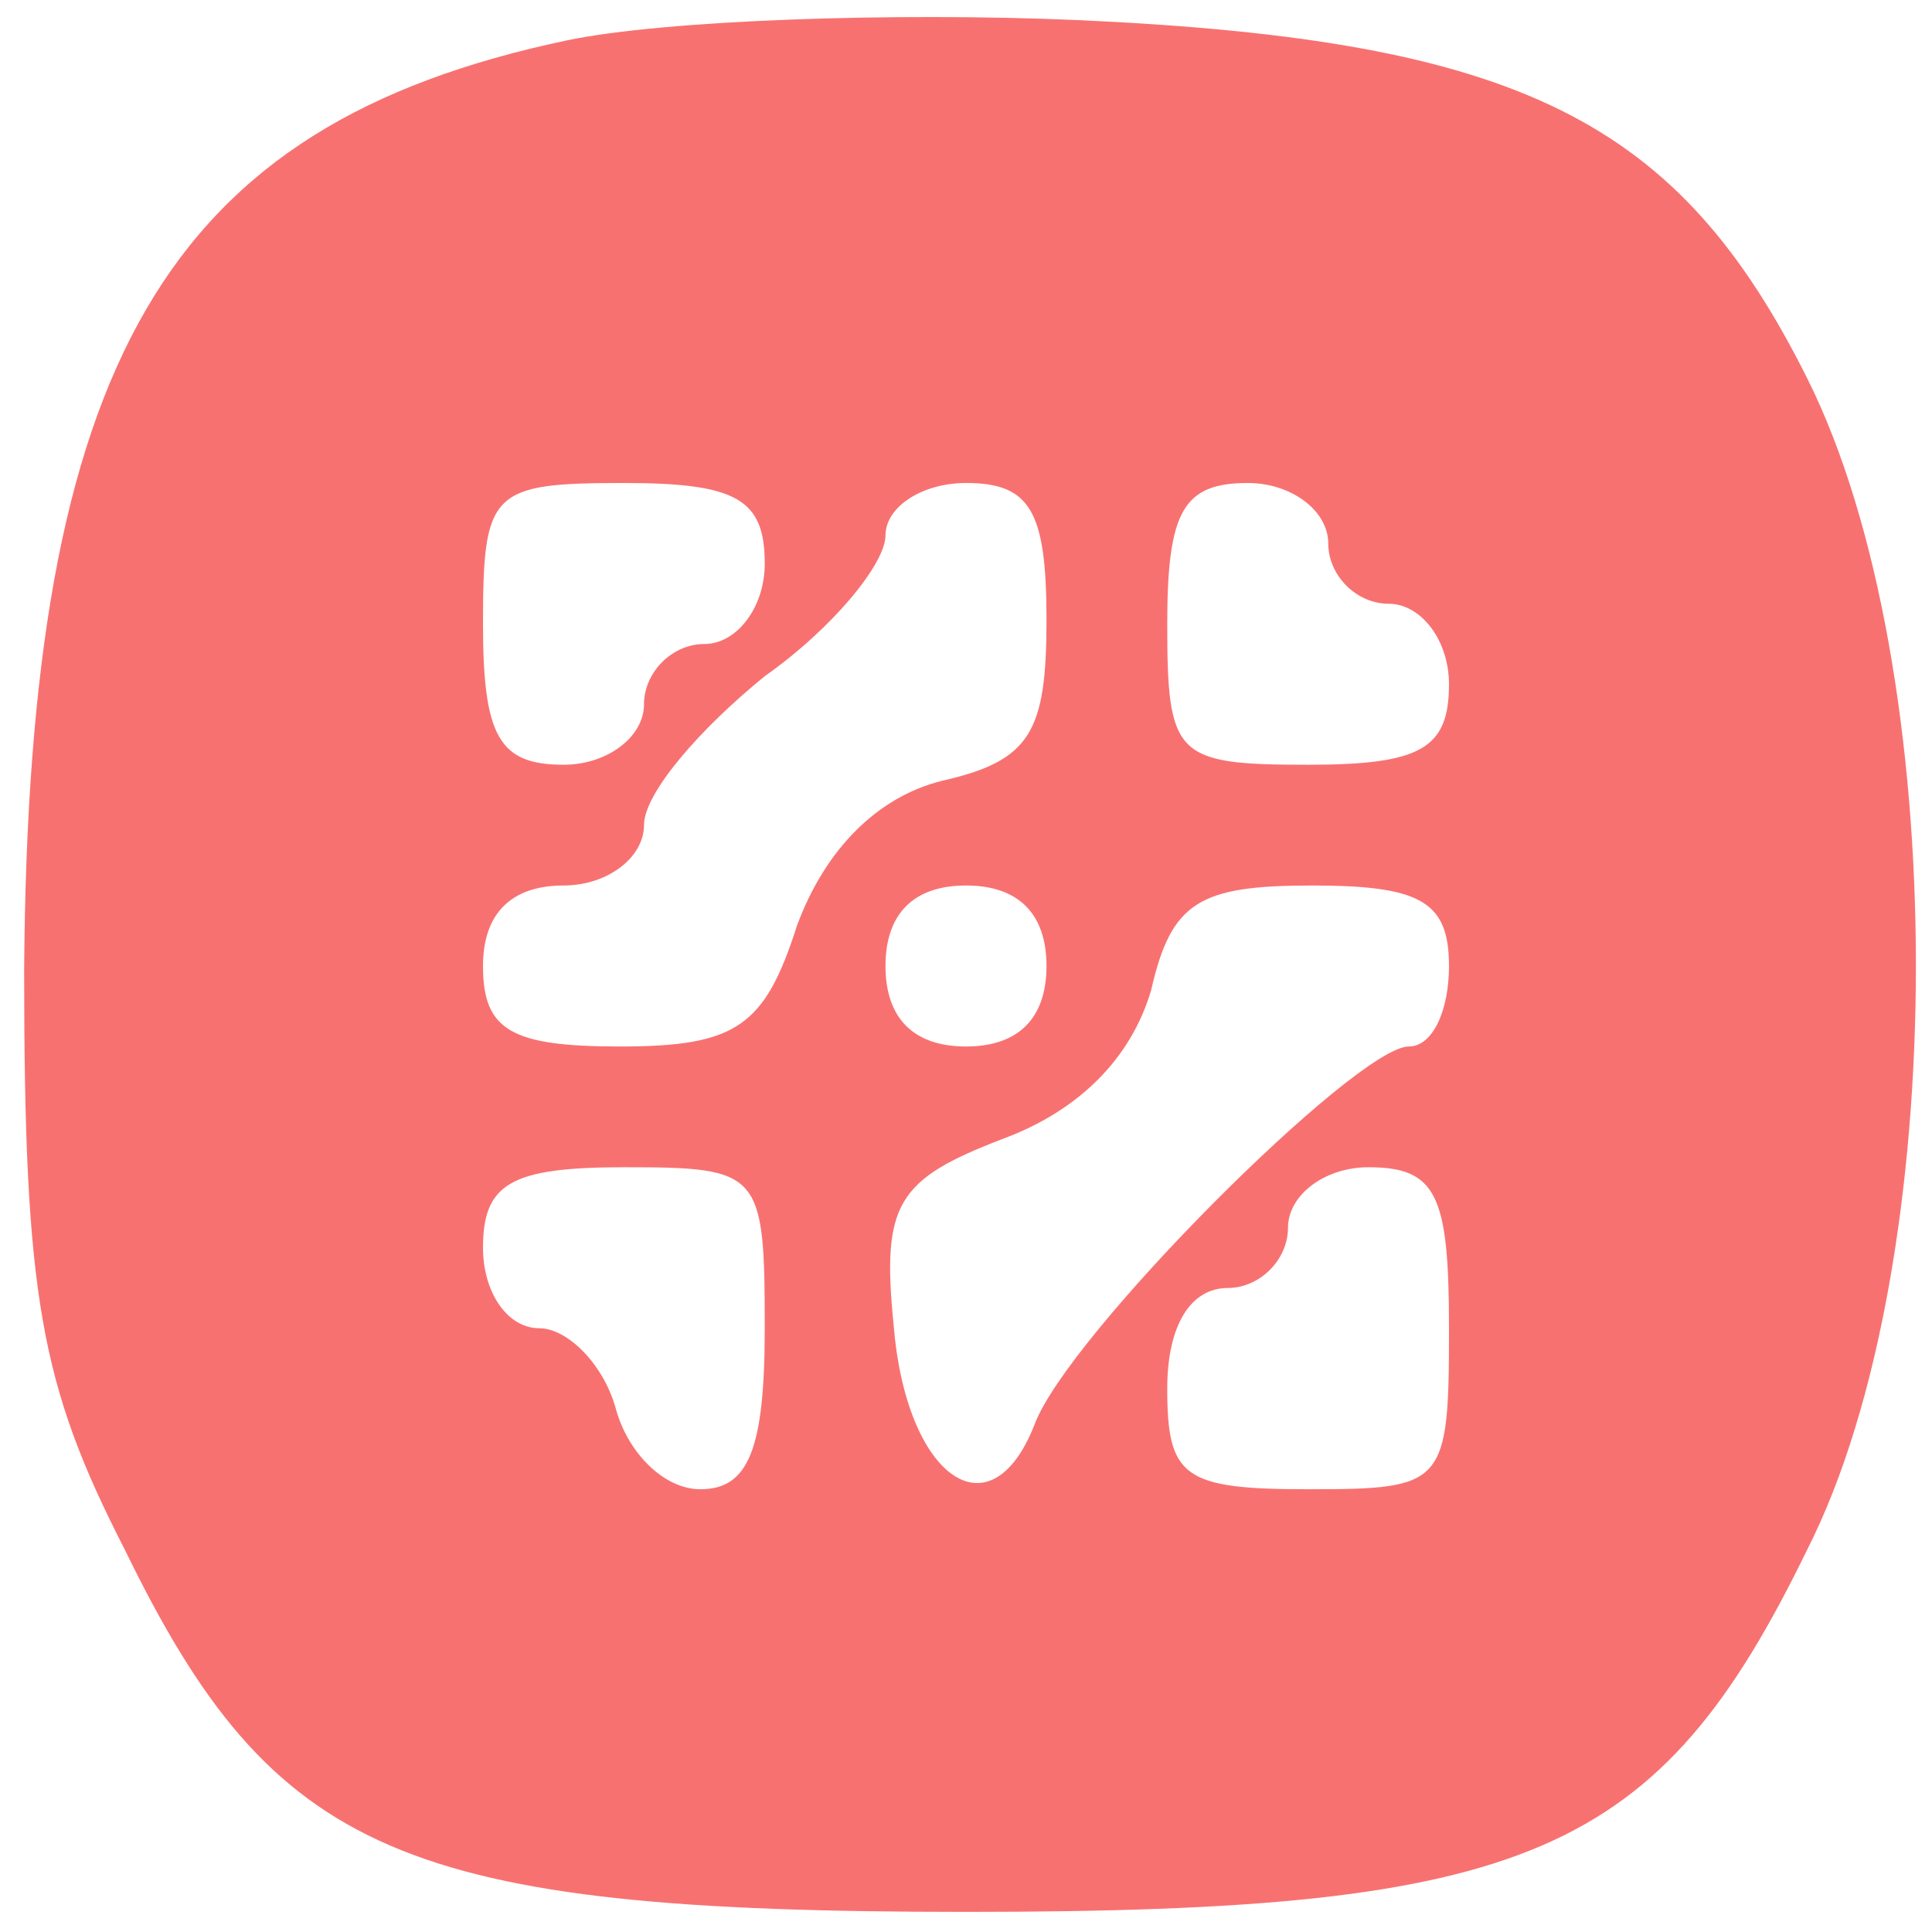 <?xml version="1.0" standalone="no"?>
<!DOCTYPE svg PUBLIC "-//W3C//DTD SVG 20010904//EN"
 "http://www.w3.org/TR/2001/REC-SVG-20010904/DTD/svg10.dtd">
<svg version="1.0" xmlns="http://www.w3.org/2000/svg"
 width="48pt" height="48pt" viewBox="0 0 48 48"
 preserveAspectRatio="xMidYMid meet">

<g transform="translate(0,48) scale(0.1,-0.1)"
fill="#000000" stroke="none">
<path fill="#f87171"
    d="M141 470 c-100 -21 -134 -80 -135 -231 0 -81 4 -103 25 -144 37 -76
69 -90 209 -90 140 0 172 14 209 90 36 71 36 219 0 291 -32 64 -71 84 -181 89
-46 2 -103 0 -127 -5z m49 -130 c0 -11 -7 -20 -15 -20 -8 0 -15 -7 -15 -15 0
-8 -9 -15 -20 -15 -16 0 -20 7 -20 35 0 33 2 35 35 35 28 0 35 -4 35 -20z m70
-14 c0 -28 -4 -35 -26 -40 -16 -4 -29 -17 -36 -36 -8 -25 -15 -30 -44 -30 -27
0 -34 4 -34 20 0 13 7 20 20 20 11 0 20 7 20 15 0 8 14 24 30 37 17 12 30 28
30 35 0 7 9 13 20 13 16 0 20 -7 20 -34z m70 19 c0 -8 7 -15 15 -15 8 0 15 -9
15 -20 0 -16 -7 -20 -35 -20 -33 0 -35 2 -35 35 0 28 4 35 20 35 11 0 20 -7
20 -15z m-70 -105 c0 -13 -7 -20 -20 -20 -13 0 -20 7 -20 20 0 13 7 20 20 20
13 0 20 -7 20 -20z m100 0 c0 -11 -4 -20 -10 -20 -13 0 -85 -72 -93 -94 -11
-28 -32 -13 -35 25 -3 30 1 36 27 46 19 7 32 20 37 37 5 22 12 26 40 26 27 0
34 -4 34 -20z m-170 -90 c0 -30 -4 -40 -16 -40 -9 0 -18 9 -21 20 -3 11 -12
20 -19 20 -8 0 -14 9 -14 20 0 16 7 20 35 20 34 0 35 -1 35 -40z m170 0 c0
-39 -1 -40 -35 -40 -31 0 -35 3 -35 25 0 16 6 25 15 25 8 0 15 7 15 15 0 8 9
15 20 15 17 0 20 -7 20 -40z"/>
</g>
</svg>
